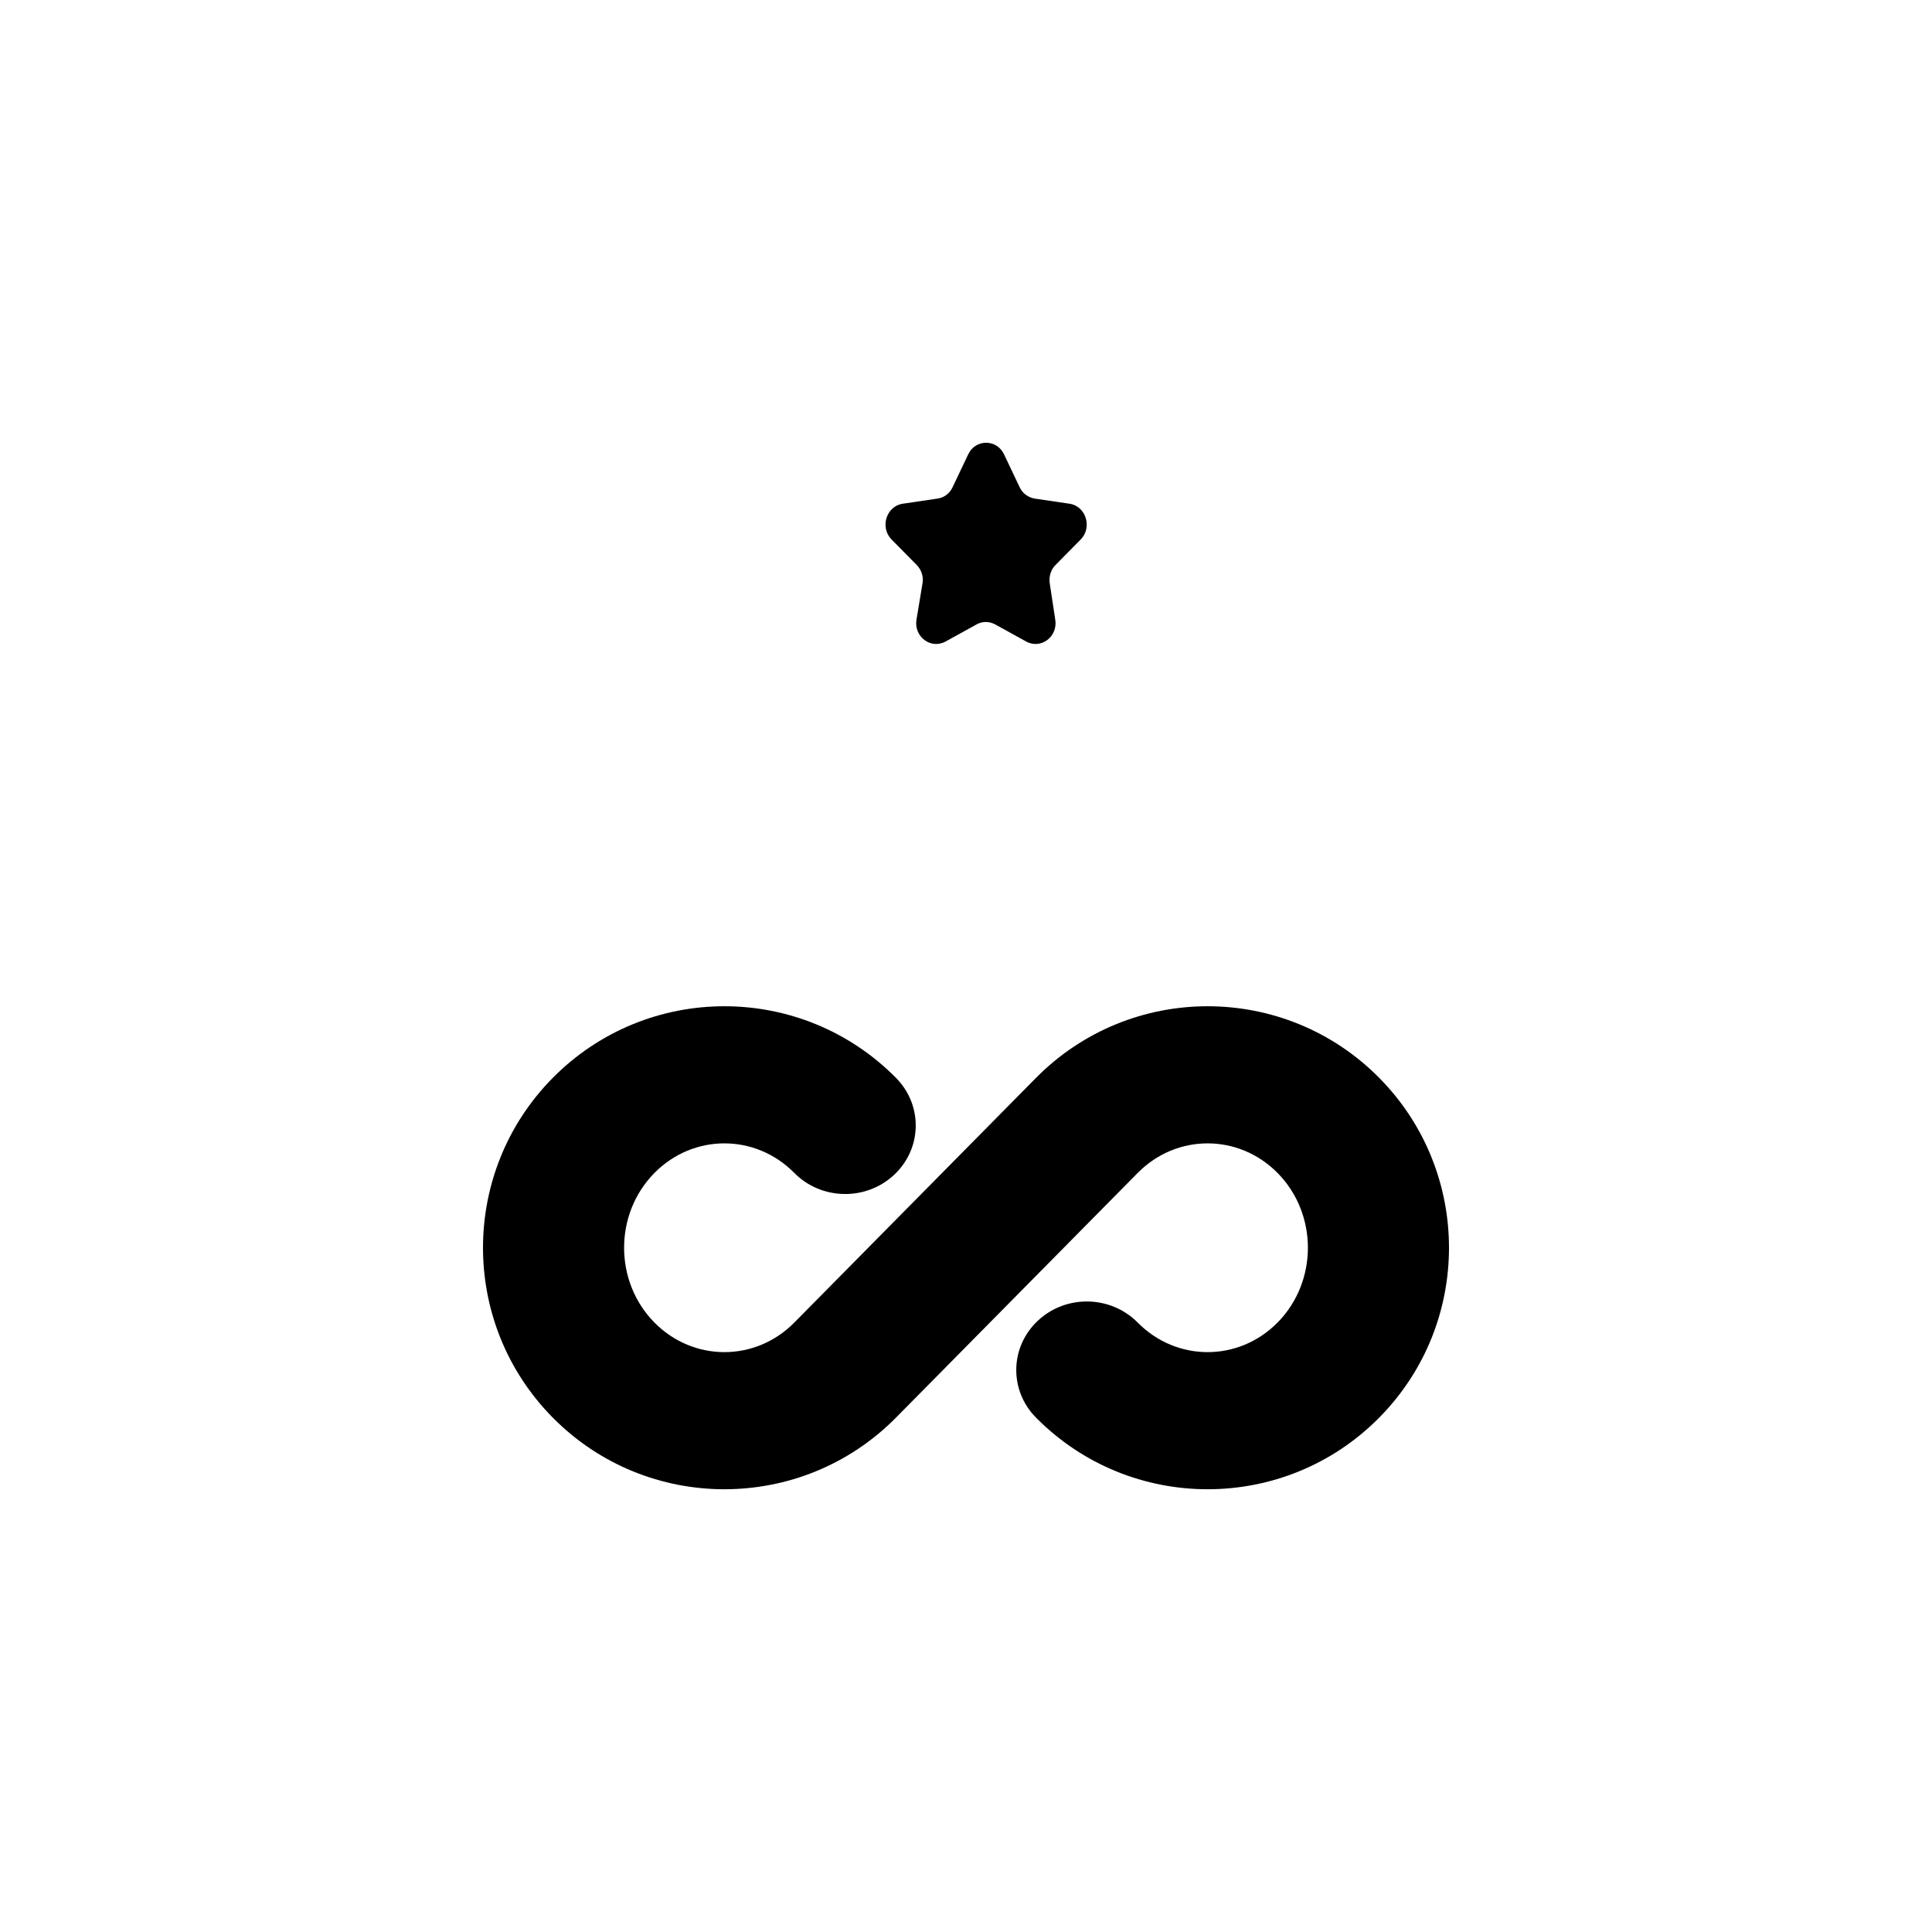 <svg width="48" height="48" viewBox="0 0 48 48" fill="none" xmlns="http://www.w3.org/2000/svg">
<path d="M22.263 26.782C19.916 24.406 16.078 24.406 13.731 26.782C11.423 29.119 11.423 32.881 13.731 35.218C16.078 37.594 19.916 37.594 22.263 35.218L28.266 29.141C29.233 28.162 30.772 28.162 31.74 29.141C32.746 30.16 32.746 31.84 31.74 32.859C30.772 33.838 29.233 33.838 28.266 32.859C27.595 32.18 26.486 32.158 25.788 32.81C25.089 33.461 25.067 34.539 25.737 35.218C28.084 37.594 31.922 37.594 34.269 35.218C36.577 32.881 36.577 29.119 34.269 26.782C31.922 24.406 28.084 24.406 25.737 26.782L19.734 32.859C18.767 33.838 17.228 33.838 16.26 32.859C15.254 31.84 15.254 30.16 16.26 29.141C17.228 28.162 18.767 28.162 19.734 29.141C20.405 29.82 21.514 29.842 22.212 29.19C22.911 28.539 22.933 27.461 22.263 26.782Z" fill="currentColor"/>
<path d="M26.572 12.515L25.707 12.387C25.546 12.36 25.404 12.259 25.333 12.104L24.945 11.288C24.765 10.904 24.235 10.904 24.055 11.288L23.667 12.104C23.596 12.259 23.454 12.366 23.293 12.387L22.428 12.515C22.022 12.575 21.854 13.101 22.151 13.404L22.777 14.038C22.893 14.159 22.951 14.328 22.919 14.496L22.77 15.392C22.699 15.817 23.125 16.14 23.493 15.938L24.261 15.514C24.403 15.433 24.578 15.433 24.726 15.514L25.494 15.938C25.862 16.14 26.288 15.817 26.217 15.392L26.081 14.496C26.055 14.328 26.107 14.152 26.223 14.038L26.849 13.404C27.146 13.101 26.978 12.575 26.572 12.515Z" fill="currentColor"/>
</svg>
